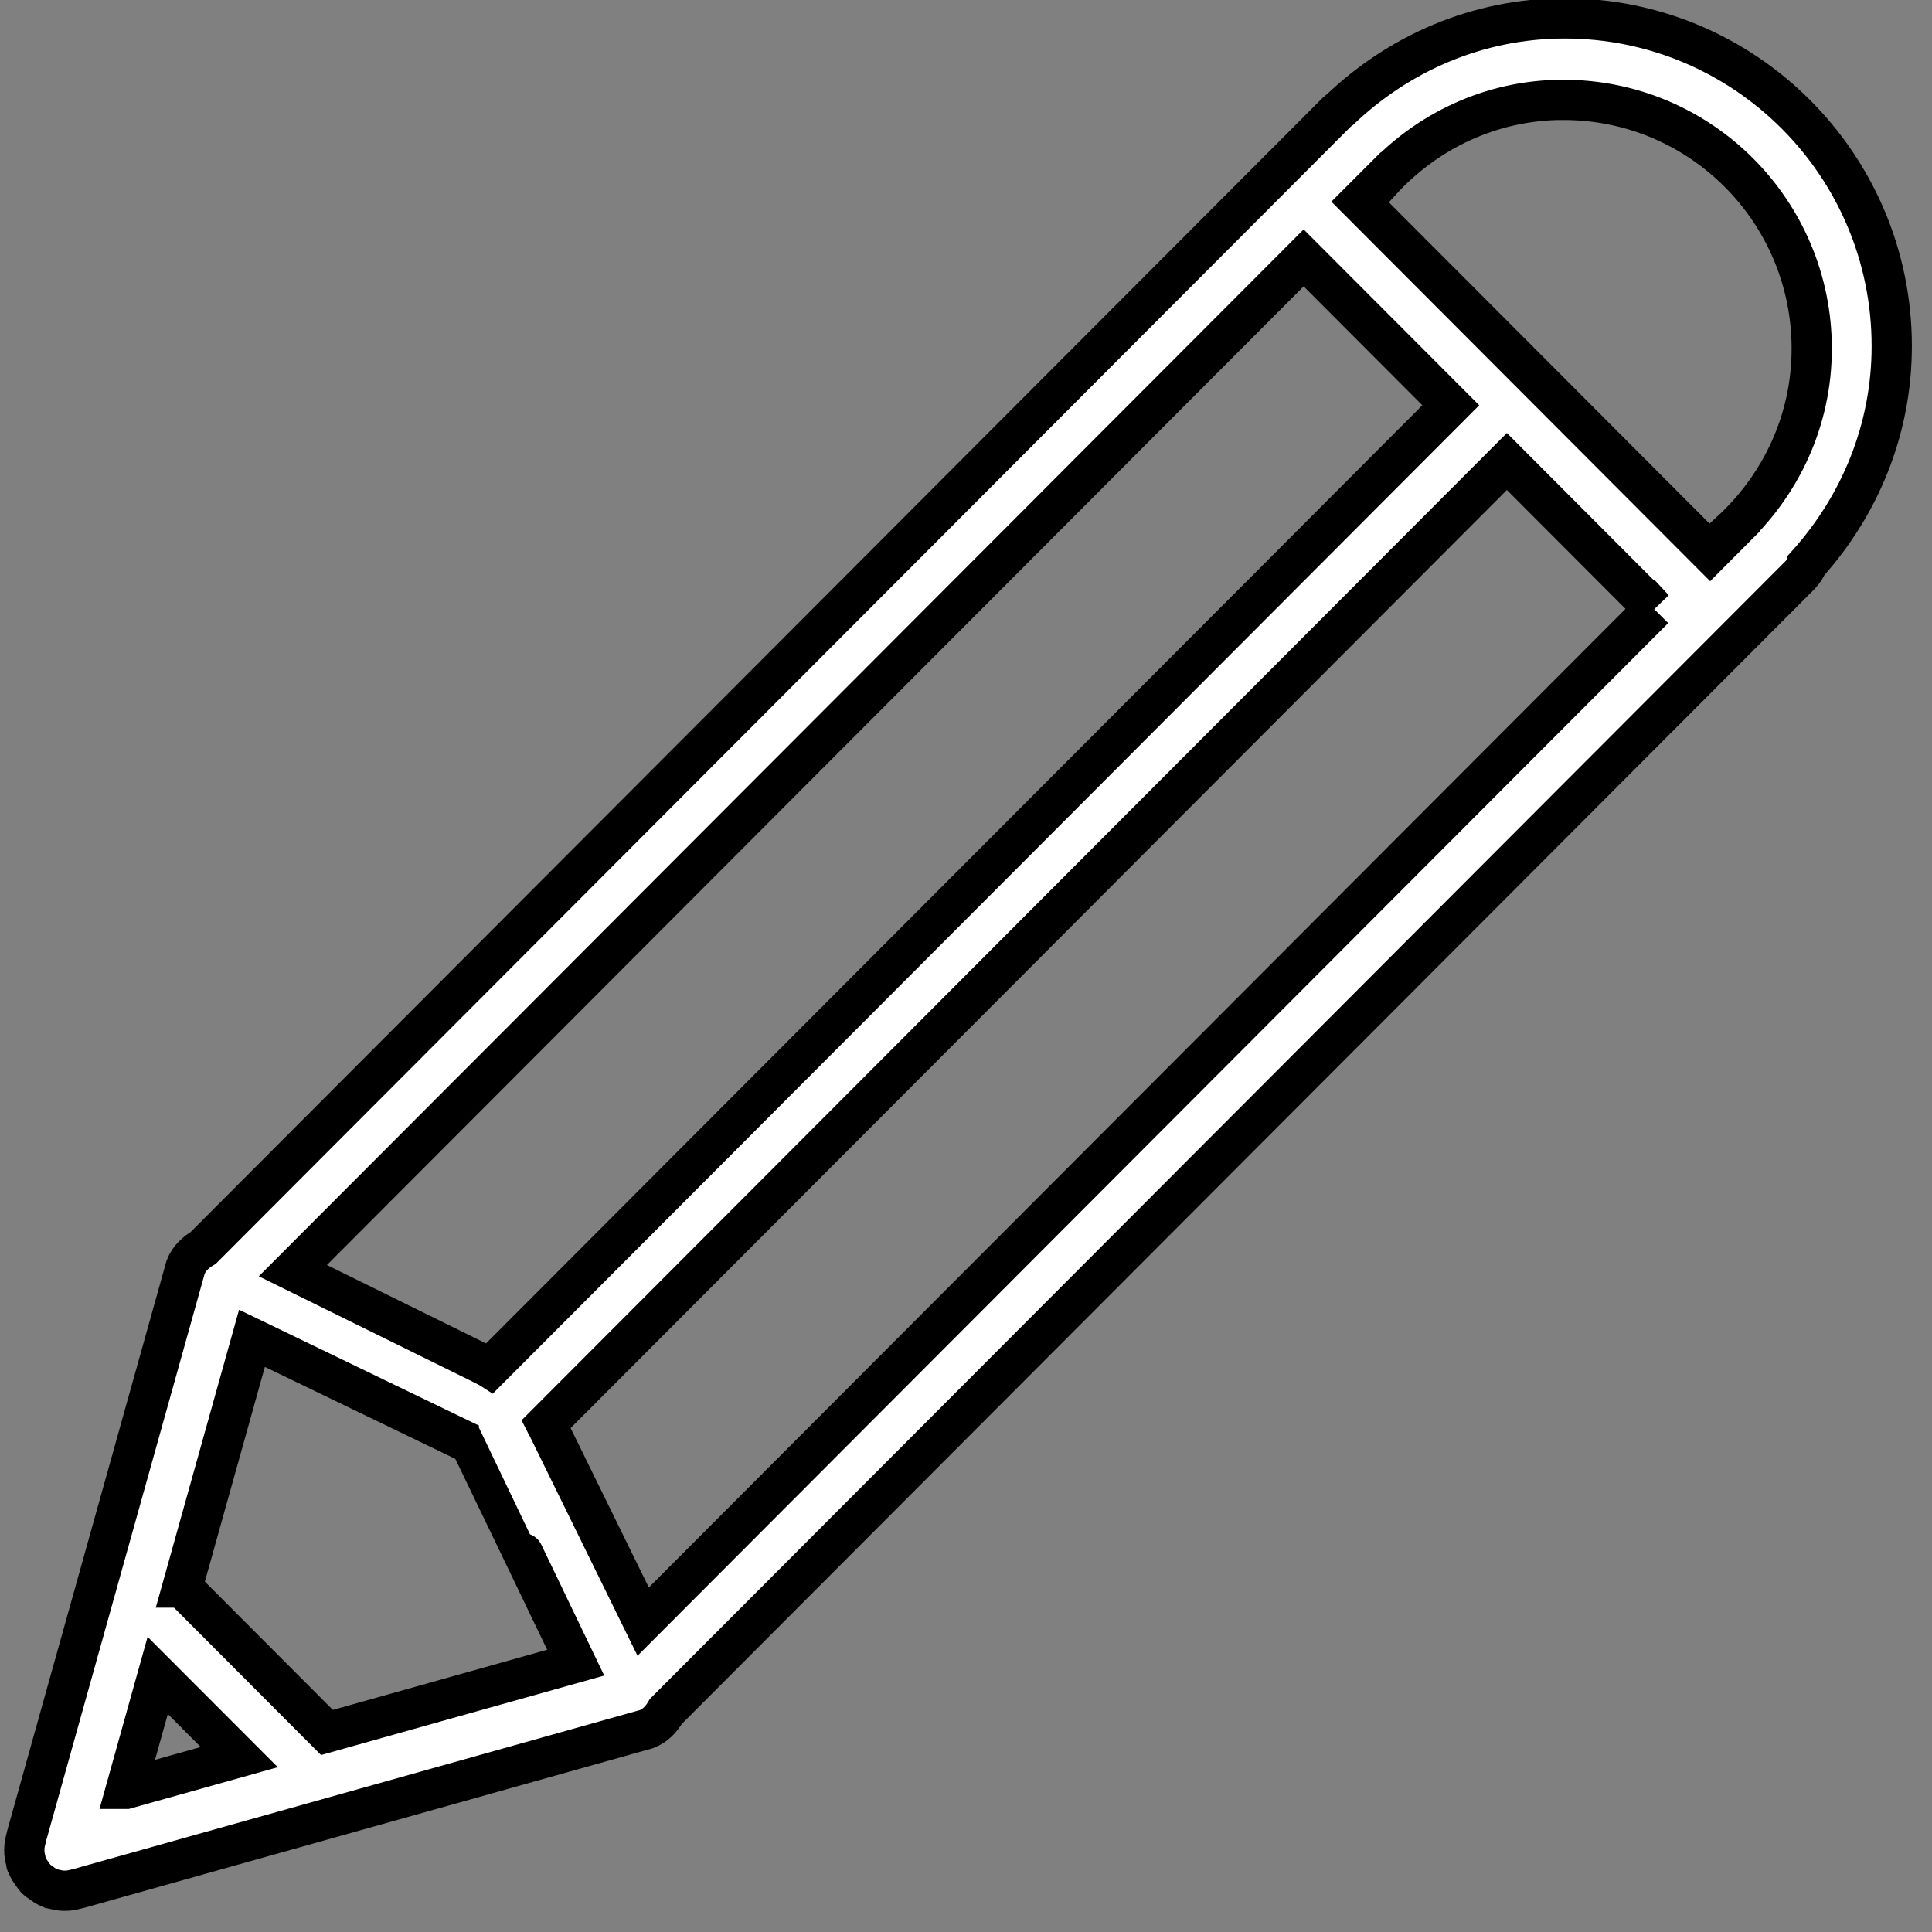 <svg width="48" height="48" xmlns="http://www.w3.org/2000/svg">

 <rect width="100%" height="100%" fill="#808080" stroke="none"/>

 <g>
  <title>background</title>
  <rect fill="none" id="canvas_background" height="402" width="582" y="-1" x="-1"/>
 </g>
 <g>
  <title>Layer 1</title>
  <path stroke="null" fill="#ffffff" id="svg_1" fill-rule="evenodd" d="m44.909,14.006c-0.046,0.1 -0.103,0.196 -0.185,0.279l-28.181,28.235c-0.11,0.19 -0.263,0.356 -0.48,0.439l-13.988,3.926c-0.029,0.014 -0.063,0.016 -0.095,0.026l-0.047,0.014c-0.008,0.003 -0.017,0.001 -0.024,0.004c-0.095,0.025 -0.189,0.047 -0.289,0.046c-0.099,0.003 -0.191,-0.015 -0.285,-0.041c-0.021,-0.006 -0.04,-0.002 -0.062,-0.009c-0.008,-0.003 -0.013,-0.01 -0.021,-0.013c-0.089,-0.033 -0.166,-0.084 -0.242,-0.143c-0.039,-0.028 -0.081,-0.054 -0.114,-0.087s-0.059,-0.075 -0.087,-0.114c-0.059,-0.076 -0.108,-0.154 -0.142,-0.243c-0.004,-0.008 -0.01,-0.013 -0.013,-0.021c-0.007,-0.02 -0.003,-0.04 -0.009,-0.062c-0.025,-0.093 -0.043,-0.186 -0.041,-0.284c0,-0.101 0.02,-0.195 0.045,-0.29c0.004,-0.008 0.001,-0.016 0.004,-0.023l0.014,-0.05c0.011,-0.03 0.013,-0.064 0.026,-0.094l3.918,-14.016c0.083,-0.219 0.248,-0.368 0.438,-0.481l27.75,-27.804c0.04,-0.046 0.088,-0.084 0.129,-0.129l0.302,-0.303c0.015,-0.015 0.034,-0.02 0.05,-0.034c1.458,-1.396 3.415,-2.277 5.594,-2.277c4.488,0 8.126,3.646 8.126,8.142c0,2.085 -0.803,3.968 -2.091,5.407zm-3.816,1.122l-3.655,-3.662l-23.873,23.92c0.004,0.008 0.014,0.011 0.018,0.019l2.396,4.884l25.113,-25.162zm-37.961,29.315l2.812,-0.788l-2.026,-2.029l-0.787,2.817zm1.398,-5.001l3.593,3.601l6.18,-1.735c0,0 -2.611,-5.435 -2.616,-5.437l-5.427,-2.621l-1.731,6.192zm7.621,-5.47c0.008,0.004 0.011,0.013 0.019,0.018l23.874,-23.921l-3.655,-3.662l-25.113,25.162l4.875,2.403zm26.692,-31.492c-1.8,0 -3.405,0.785 -4.533,2.018l-0.007,-0.007l-0.519,0.519l8.704,8.721l0.532,-0.534l-0.006,-0.006c1.221,-1.129 1.998,-2.733 1.998,-4.529c0,-3.414 -2.762,-6.181 -6.169,-6.181z" clip-rule="evenodd"/>
 </g>
</svg>